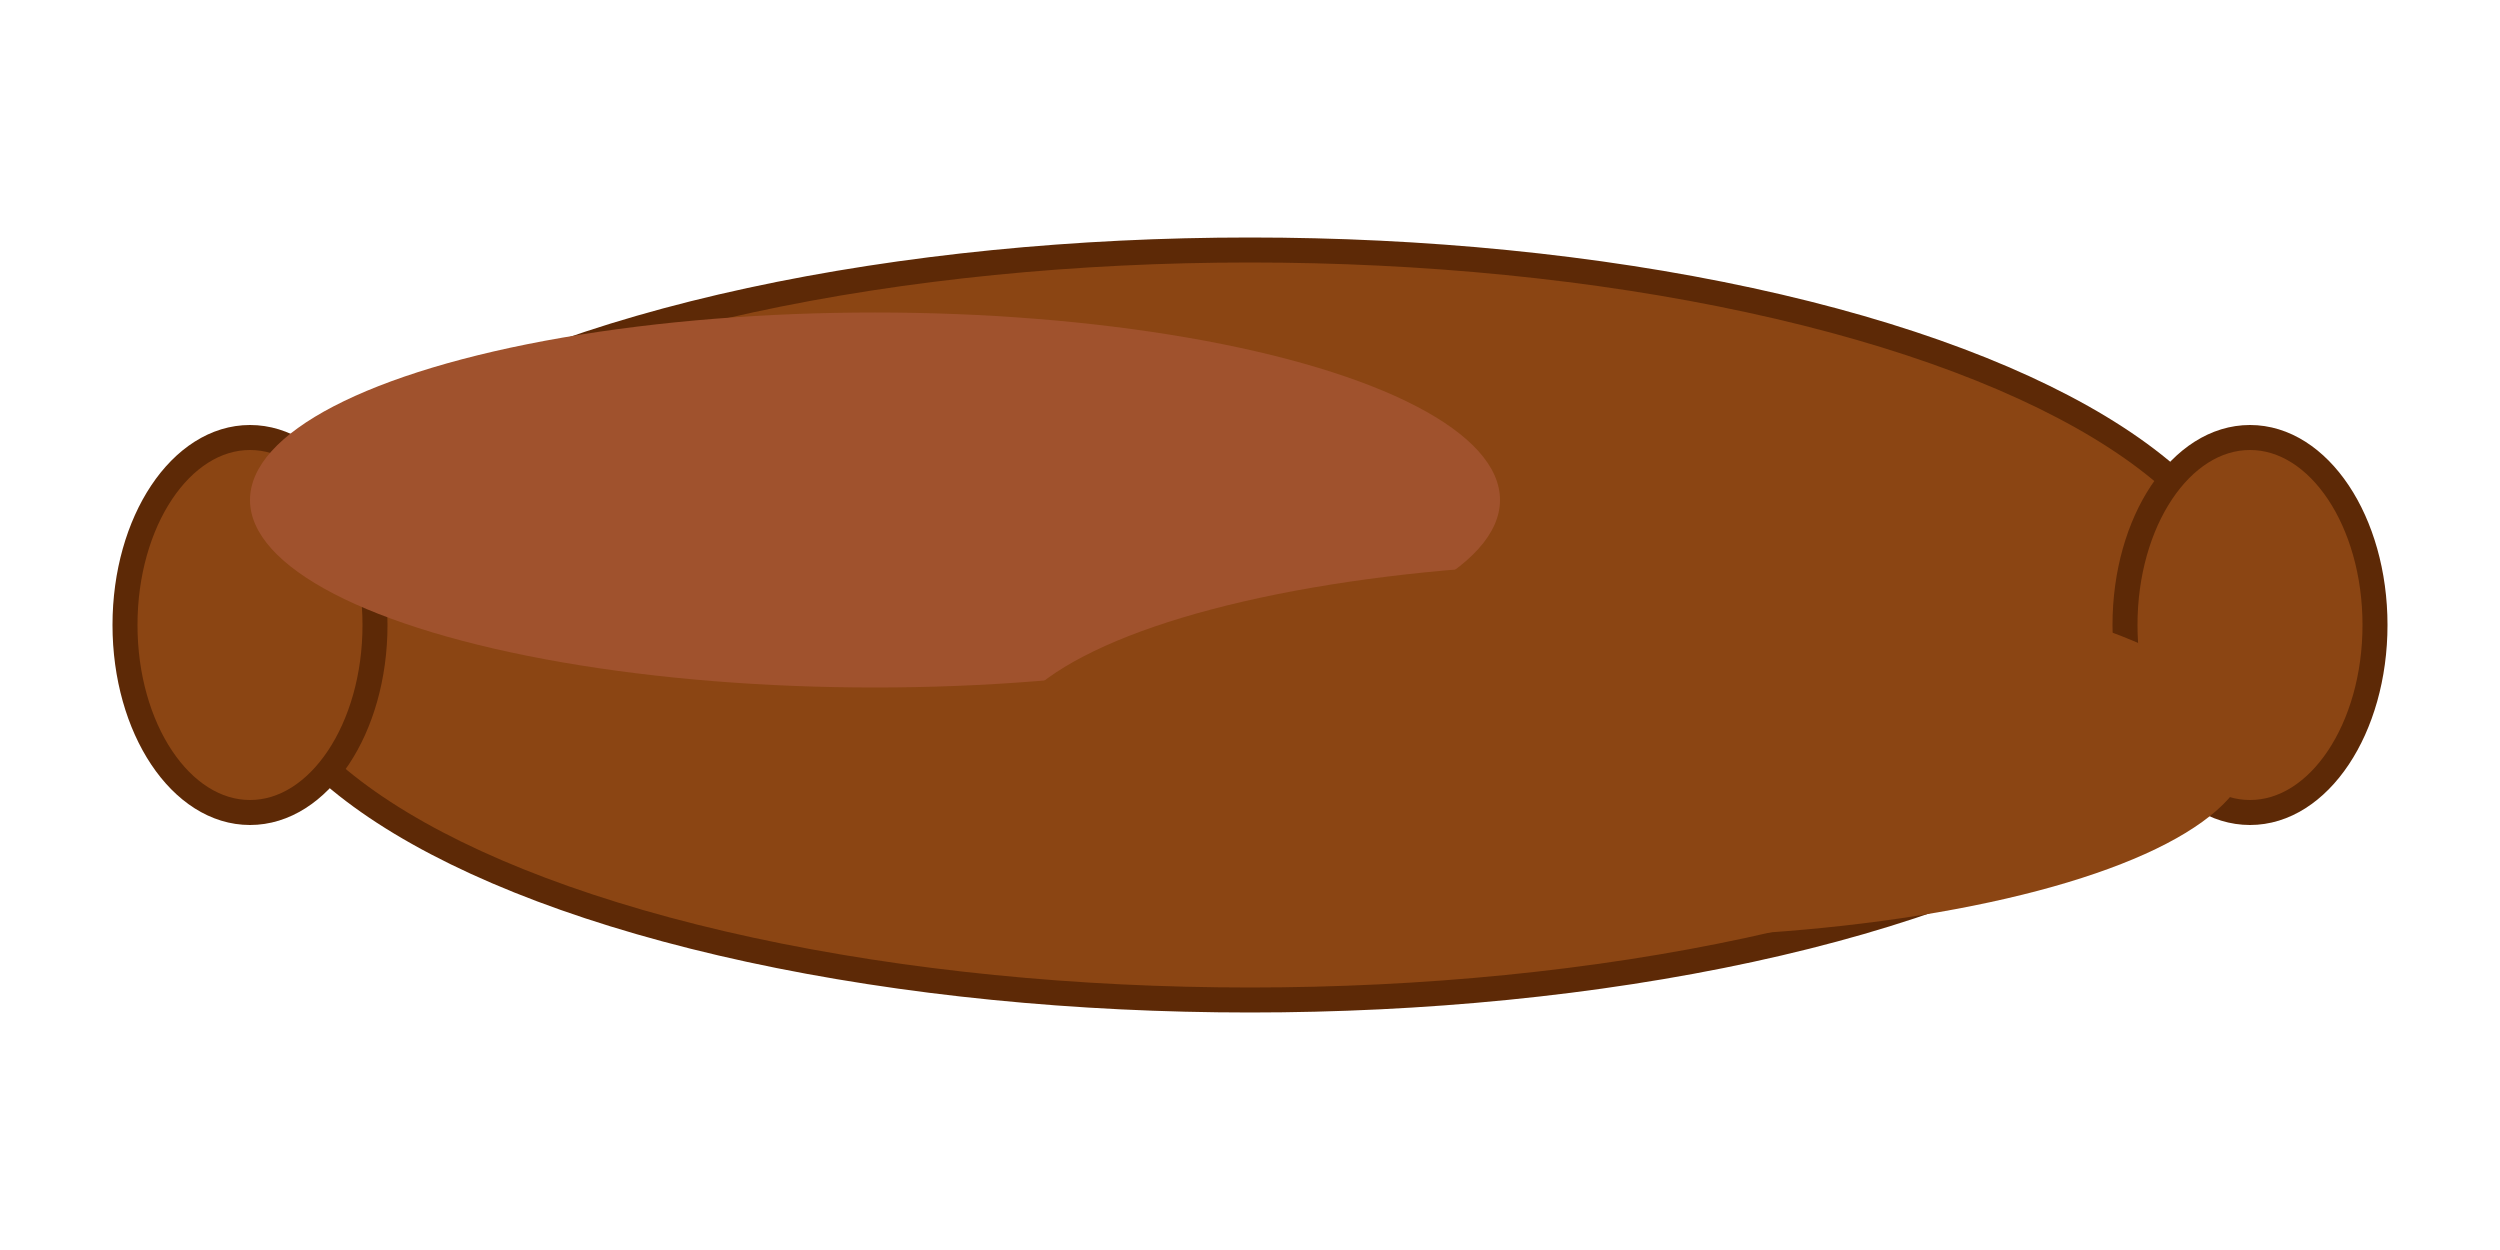<svg xmlns="http://www.w3.org/2000/svg" viewBox="0 0 200 100">
  <!-- Saucisse -->
  <ellipse cx="100" cy="50" rx="80" ry="30" fill="#8B4513" stroke="#5D2906" stroke-width="2" />
  <ellipse cx="20" cy="50" rx="10" ry="15" fill="#8B4513" stroke="#5D2906" stroke-width="2" />
  <ellipse cx="180" cy="50" rx="10" ry="15" fill="#8B4513" stroke="#5D2906" stroke-width="2" />
  
  <!-- Reflets -->
  <ellipse cx="70" cy="40" rx="50" ry="15" fill="#A0522D" />
  <ellipse cx="130" cy="60" rx="50" ry="15" fill="#8B4513" />
</svg> 